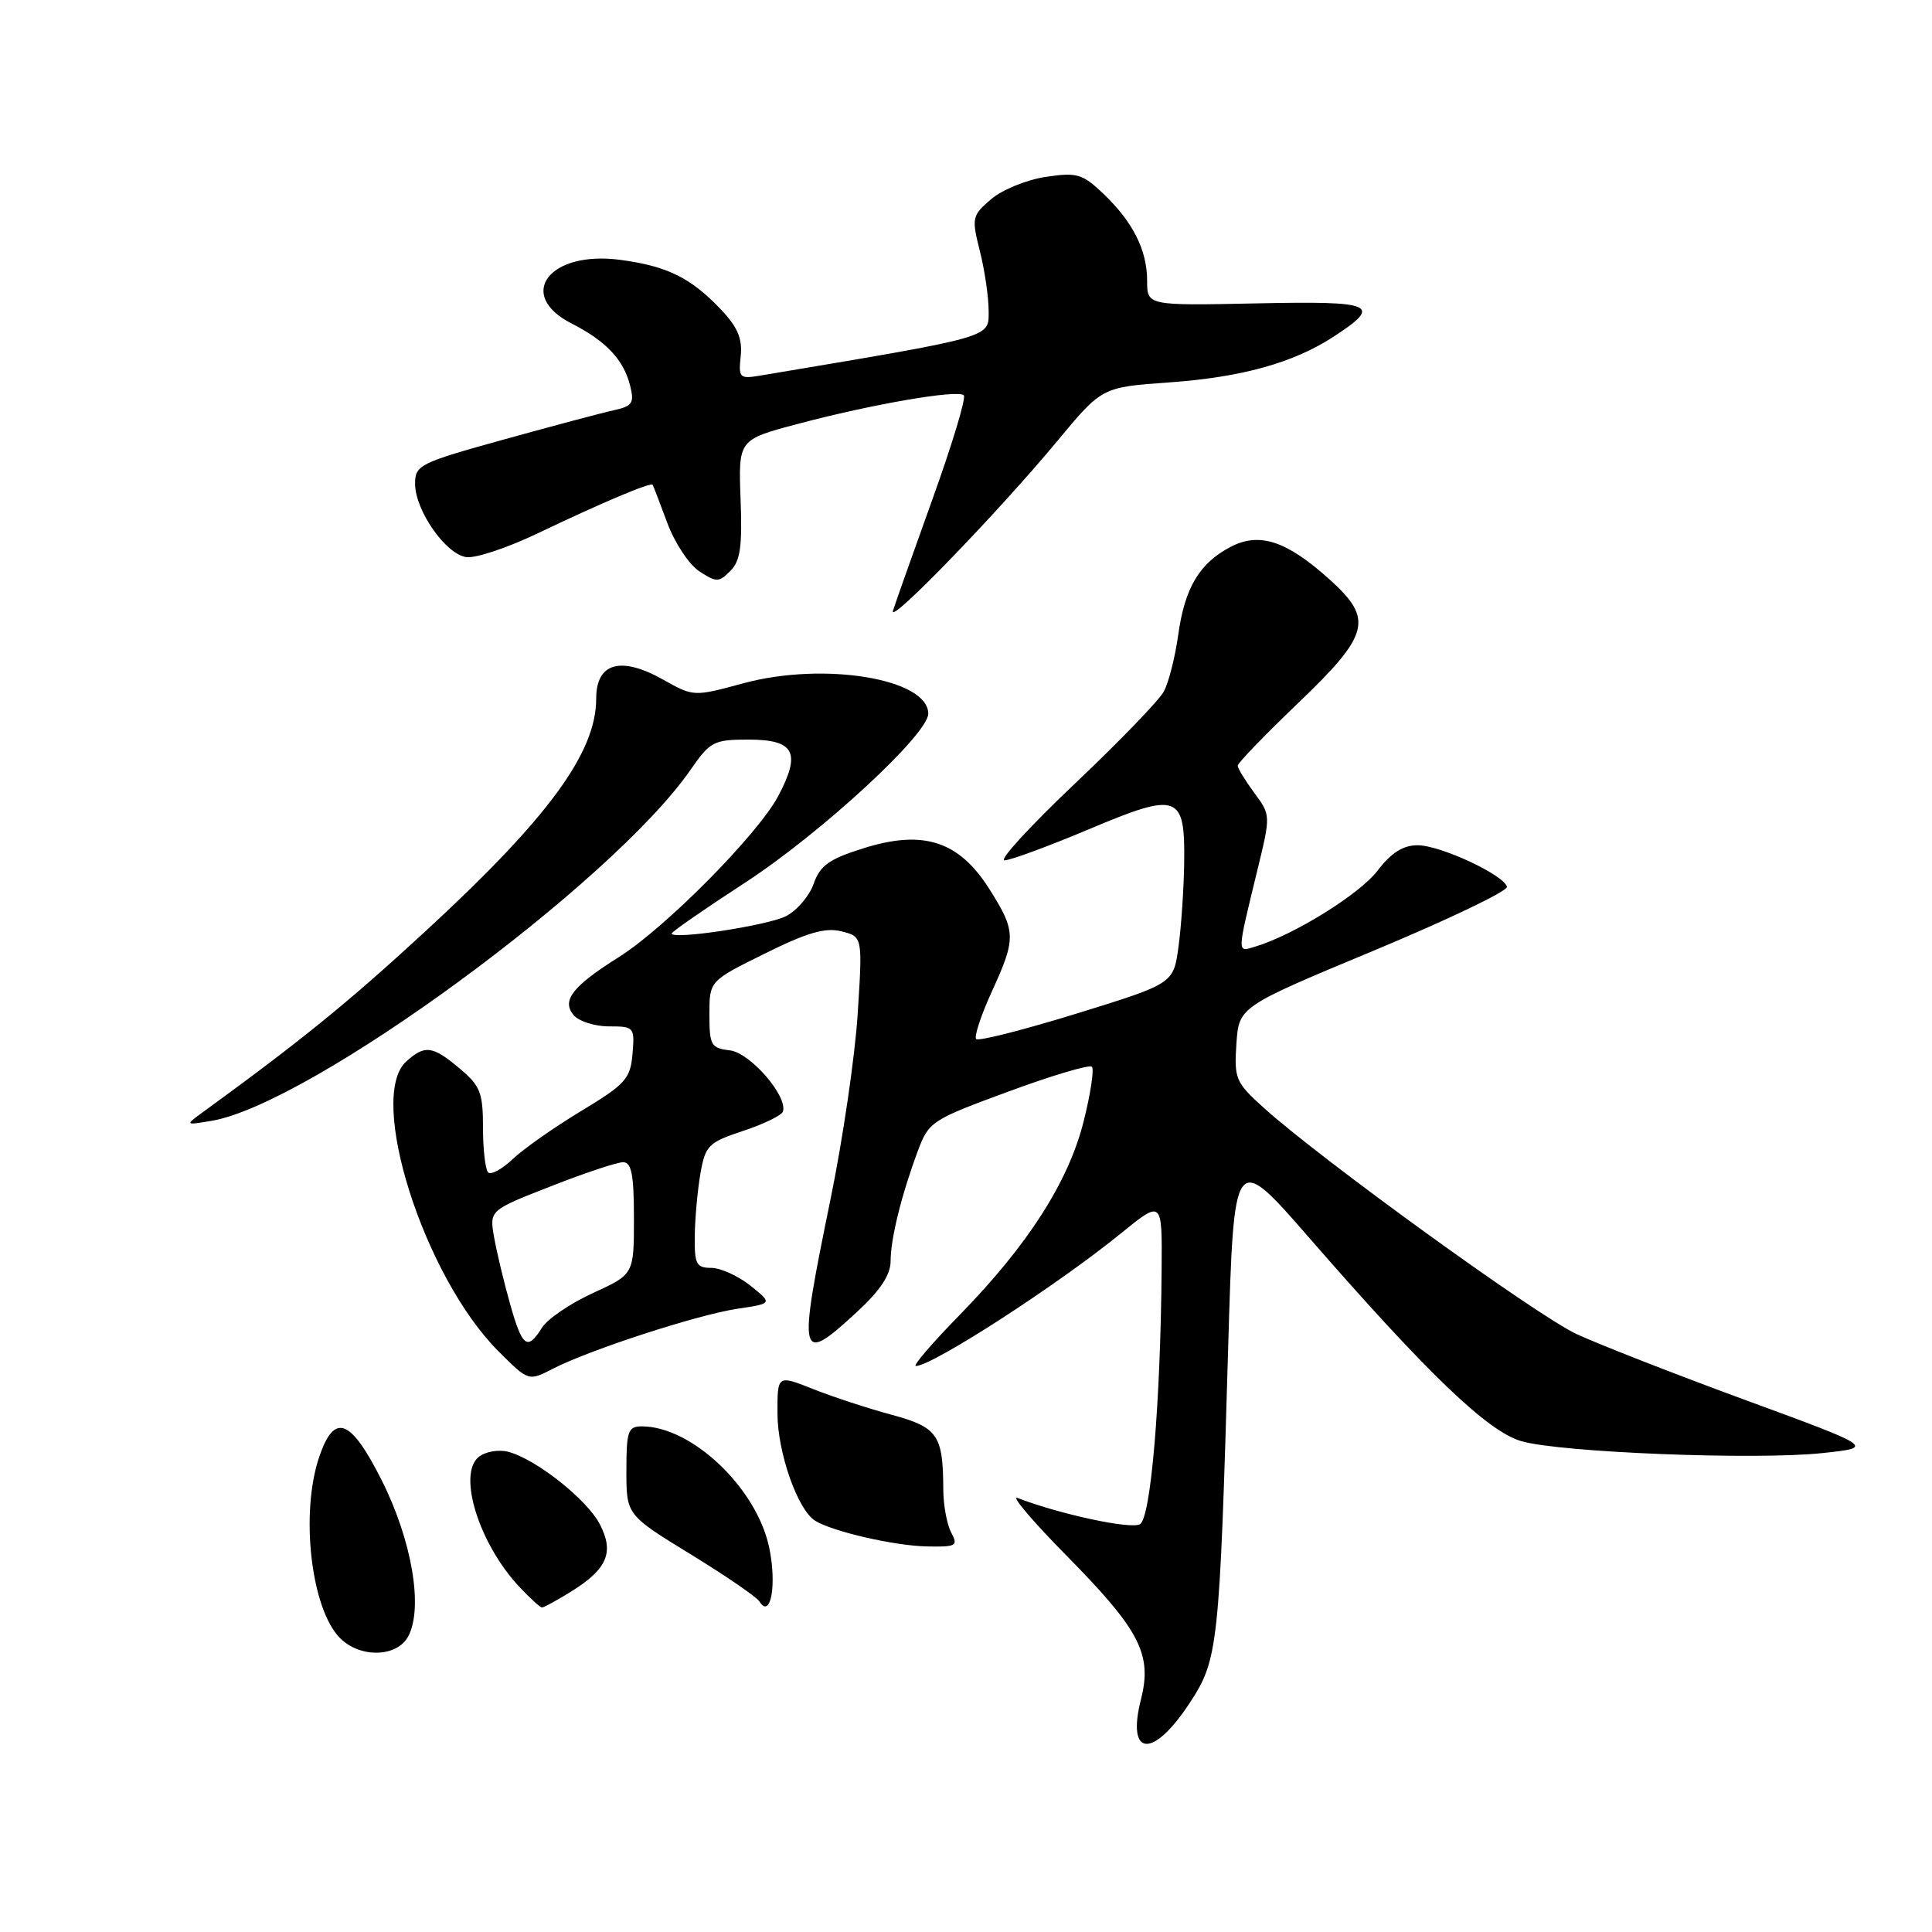 <?xml version="1.0" encoding="UTF-8" standalone="no"?>
<!DOCTYPE svg PUBLIC "-//W3C//DTD SVG 1.1//EN" "http://www.w3.org/Graphics/SVG/1.1/DTD/svg11.dtd" >
<svg xmlns="http://www.w3.org/2000/svg" xmlns:xlink="http://www.w3.org/1999/xlink" version="1.1" viewBox="0 0 256 256">
 <g >
 <path fill="currentColor"
d=" M 157.66 225.62 C 161.41 219.90 161.59 218.24 162.74 178.53 C 163.50 152.56 163.50 152.56 173.49 164.03 C 189.18 182.05 197.10 189.65 201.58 190.96 C 206.68 192.46 232.64 193.49 241.49 192.54 C 248.39 191.80 248.39 191.80 231.35 185.54 C 221.98 182.10 211.88 178.15 208.90 176.77 C 203.57 174.28 175.05 153.65 167.43 146.77 C 163.73 143.43 163.52 142.93 163.83 138.31 C 164.17 133.40 164.17 133.40 182.06 125.95 C 191.90 121.85 199.83 118.05 199.68 117.50 C 199.23 115.90 190.84 112.00 187.84 112.00 C 185.91 112.00 184.35 112.99 182.53 115.37 C 180.16 118.48 171.47 123.88 166.33 125.43 C 163.88 126.17 163.86 126.62 166.62 115.25 C 168.38 108.03 168.38 108.00 166.19 105.05 C 164.99 103.41 164.00 101.80 164.00 101.46 C 164.00 101.11 167.60 97.38 172.00 93.17 C 181.50 84.07 182.02 82.06 176.24 76.84 C 170.53 71.68 166.92 70.47 163.11 72.44 C 158.93 74.61 156.98 77.87 156.11 84.19 C 155.70 87.11 154.85 90.46 154.21 91.63 C 153.58 92.81 148.25 98.32 142.38 103.88 C 136.51 109.45 132.33 114.00 133.10 114.00 C 133.87 114.00 138.89 112.15 144.26 109.89 C 156.14 104.88 157.04 105.20 156.91 114.37 C 156.86 117.74 156.53 122.71 156.16 125.42 C 155.50 130.33 155.50 130.33 142.70 134.29 C 135.67 136.46 129.66 137.99 129.35 137.68 C 129.05 137.38 129.97 134.57 131.40 131.44 C 134.67 124.29 134.65 123.42 131.06 117.75 C 127.04 111.42 122.32 109.90 114.38 112.41 C 109.85 113.83 108.66 114.69 107.81 117.11 C 107.25 118.73 105.59 120.66 104.14 121.40 C 101.66 122.65 89.00 124.57 89.00 123.69 C 89.00 123.47 93.39 120.43 98.75 116.94 C 108.76 110.42 123.00 97.29 123.00 94.57 C 123.00 89.93 109.18 87.65 98.53 90.53 C 91.92 92.32 91.91 92.32 87.90 90.07 C 82.25 86.89 79.00 87.81 79.00 92.57 C 79.00 99.76 72.60 108.46 56.23 123.53 C 46.16 132.81 39.80 137.97 26.97 147.30 C 24.50 149.10 24.50 149.10 27.96 148.53 C 41.02 146.40 81.05 117.08 91.51 101.99 C 94.09 98.26 94.59 98.00 99.17 98.00 C 105.28 98.00 106.18 99.70 103.12 105.48 C 100.43 110.55 88.17 122.94 82.00 126.82 C 75.86 130.69 74.39 132.56 76.00 134.50 C 76.68 135.32 78.79 136.00 80.68 136.00 C 84.03 136.00 84.11 136.10 83.81 139.65 C 83.53 142.95 82.89 143.66 77.00 147.22 C 73.42 149.38 69.34 152.25 67.93 153.59 C 66.52 154.93 65.06 155.72 64.68 155.35 C 64.31 154.97 64.00 152.31 64.00 149.42 C 64.00 144.79 63.64 143.87 60.92 141.59 C 57.32 138.56 56.30 138.42 53.83 140.65 C 48.60 145.38 56.17 169.17 66.04 179.04 C 70.03 183.03 70.03 183.03 73.23 181.38 C 78.06 178.88 92.42 174.21 97.70 173.42 C 102.38 172.72 102.38 172.72 99.44 170.36 C 97.82 169.07 95.49 168.01 94.25 168.00 C 92.26 168.00 92.01 167.51 92.06 163.75 C 92.09 161.41 92.43 157.70 92.81 155.50 C 93.46 151.78 93.86 151.38 98.47 149.85 C 101.20 148.95 103.57 147.79 103.74 147.29 C 104.41 145.27 99.41 139.50 96.72 139.18 C 94.22 138.89 94.00 138.51 94.00 134.43 C 94.00 129.98 94.00 129.98 101.35 126.35 C 106.97 123.56 109.36 122.87 111.50 123.41 C 114.30 124.11 114.30 124.11 113.65 134.31 C 113.30 139.91 111.67 151.03 110.03 159.00 C 105.68 180.19 105.85 180.94 113.52 173.87 C 116.63 171.01 118.00 168.94 118.01 167.12 C 118.01 164.14 119.44 158.36 121.62 152.50 C 123.06 148.63 123.44 148.38 133.61 144.64 C 139.38 142.51 144.36 141.03 144.68 141.35 C 145.00 141.67 144.51 144.92 143.59 148.58 C 141.57 156.61 136.23 164.95 127.15 174.25 C 123.52 177.96 120.91 181.00 121.35 181.00 C 123.54 181.00 140.13 170.27 148.54 163.42 C 154.00 158.98 154.00 158.98 153.92 168.24 C 153.78 185.88 152.49 201.08 151.06 201.96 C 149.90 202.68 140.50 200.67 134.83 198.49 C 133.91 198.14 136.85 201.60 141.36 206.17 C 151.05 216.01 152.70 219.20 151.18 225.19 C 149.24 232.84 152.79 233.07 157.66 225.62 Z  M 54.09 216.83 C 56.11 213.06 54.59 204.11 50.57 196.13 C 46.45 187.96 44.31 187.15 42.31 193.01 C 39.75 200.48 41.21 213.21 45.06 217.06 C 47.73 219.73 52.60 219.61 54.09 216.83 Z  M 75.64 210.91 C 80.45 207.94 81.42 205.71 79.49 201.99 C 77.77 198.66 70.95 193.28 67.30 192.36 C 66.01 192.04 64.27 192.36 63.41 193.07 C 60.61 195.40 63.49 204.57 68.80 210.25 C 70.22 211.76 71.57 213.00 71.82 213.00 C 72.06 213.00 73.79 212.06 75.64 210.91 Z  M 101.91 205.00 C 100.22 197.12 91.65 189.00 85.04 189.00 C 83.22 189.00 83.00 189.63 83.00 194.86 C 83.00 200.73 83.00 200.73 91.48 205.93 C 96.15 208.79 100.26 211.61 100.62 212.19 C 102.13 214.63 102.96 209.94 101.91 205.00 Z  M 126.04 203.07 C 125.47 202.00 124.99 199.41 124.99 197.32 C 124.96 190.13 124.26 189.12 118.13 187.46 C 115.03 186.63 110.36 185.09 107.75 184.06 C 103.00 182.17 103.00 182.17 103.02 187.34 C 103.04 192.52 105.71 200.09 108.02 201.51 C 110.33 202.94 118.50 204.82 122.79 204.91 C 126.72 204.99 126.99 204.84 126.04 203.07 Z  M 140.13 58.40 C 146.02 51.30 146.02 51.30 154.93 50.67 C 164.50 49.99 171.34 48.09 176.63 44.66 C 183.28 40.34 182.20 39.87 166.49 40.20 C 152.00 40.50 152.00 40.50 152.00 37.20 C 152.00 33.13 150.11 29.39 146.16 25.63 C 143.42 23.03 142.70 22.82 138.55 23.44 C 136.03 23.82 132.77 25.15 131.32 26.40 C 128.79 28.57 128.73 28.87 129.84 33.28 C 130.48 35.81 131.00 39.38 131.00 41.21 C 131.00 44.79 131.85 44.55 100.66 49.78 C 98.00 50.22 97.84 50.06 98.15 47.18 C 98.39 44.86 97.73 43.32 95.48 40.96 C 91.53 36.80 88.37 35.25 82.17 34.43 C 72.78 33.18 68.30 39.07 75.75 42.87 C 80.33 45.21 82.64 47.67 83.50 51.12 C 84.07 53.41 83.79 53.82 81.33 54.36 C 79.77 54.70 73.21 56.45 66.75 58.24 C 55.60 61.33 55.00 61.63 55.00 64.10 C 55.00 67.62 59.05 73.43 61.78 73.82 C 63.00 74.00 67.26 72.58 71.25 70.67 C 79.72 66.62 86.24 63.86 86.48 64.24 C 86.57 64.38 87.44 66.66 88.42 69.29 C 89.40 71.93 91.30 74.81 92.66 75.70 C 94.93 77.18 95.25 77.18 96.78 75.65 C 98.10 74.33 98.37 72.40 98.13 66.13 C 97.84 58.26 97.84 58.26 105.67 56.18 C 115.51 53.56 126.92 51.59 127.71 52.38 C 128.04 52.70 126.16 58.92 123.54 66.19 C 120.93 73.46 118.57 80.10 118.32 80.95 C 117.73 82.90 132.31 67.83 140.13 58.40 Z  M 67.58 172.75 C 66.76 169.86 65.82 165.90 65.47 163.94 C 64.85 160.37 64.85 160.37 72.99 157.19 C 77.46 155.43 81.77 154.00 82.56 154.00 C 83.68 154.00 84.00 155.64 84.00 161.43 C 84.00 168.85 84.00 168.85 78.56 171.34 C 75.57 172.71 72.54 174.77 71.82 175.92 C 69.88 179.03 69.20 178.52 67.58 172.75 Z "/>
</g>
</svg>